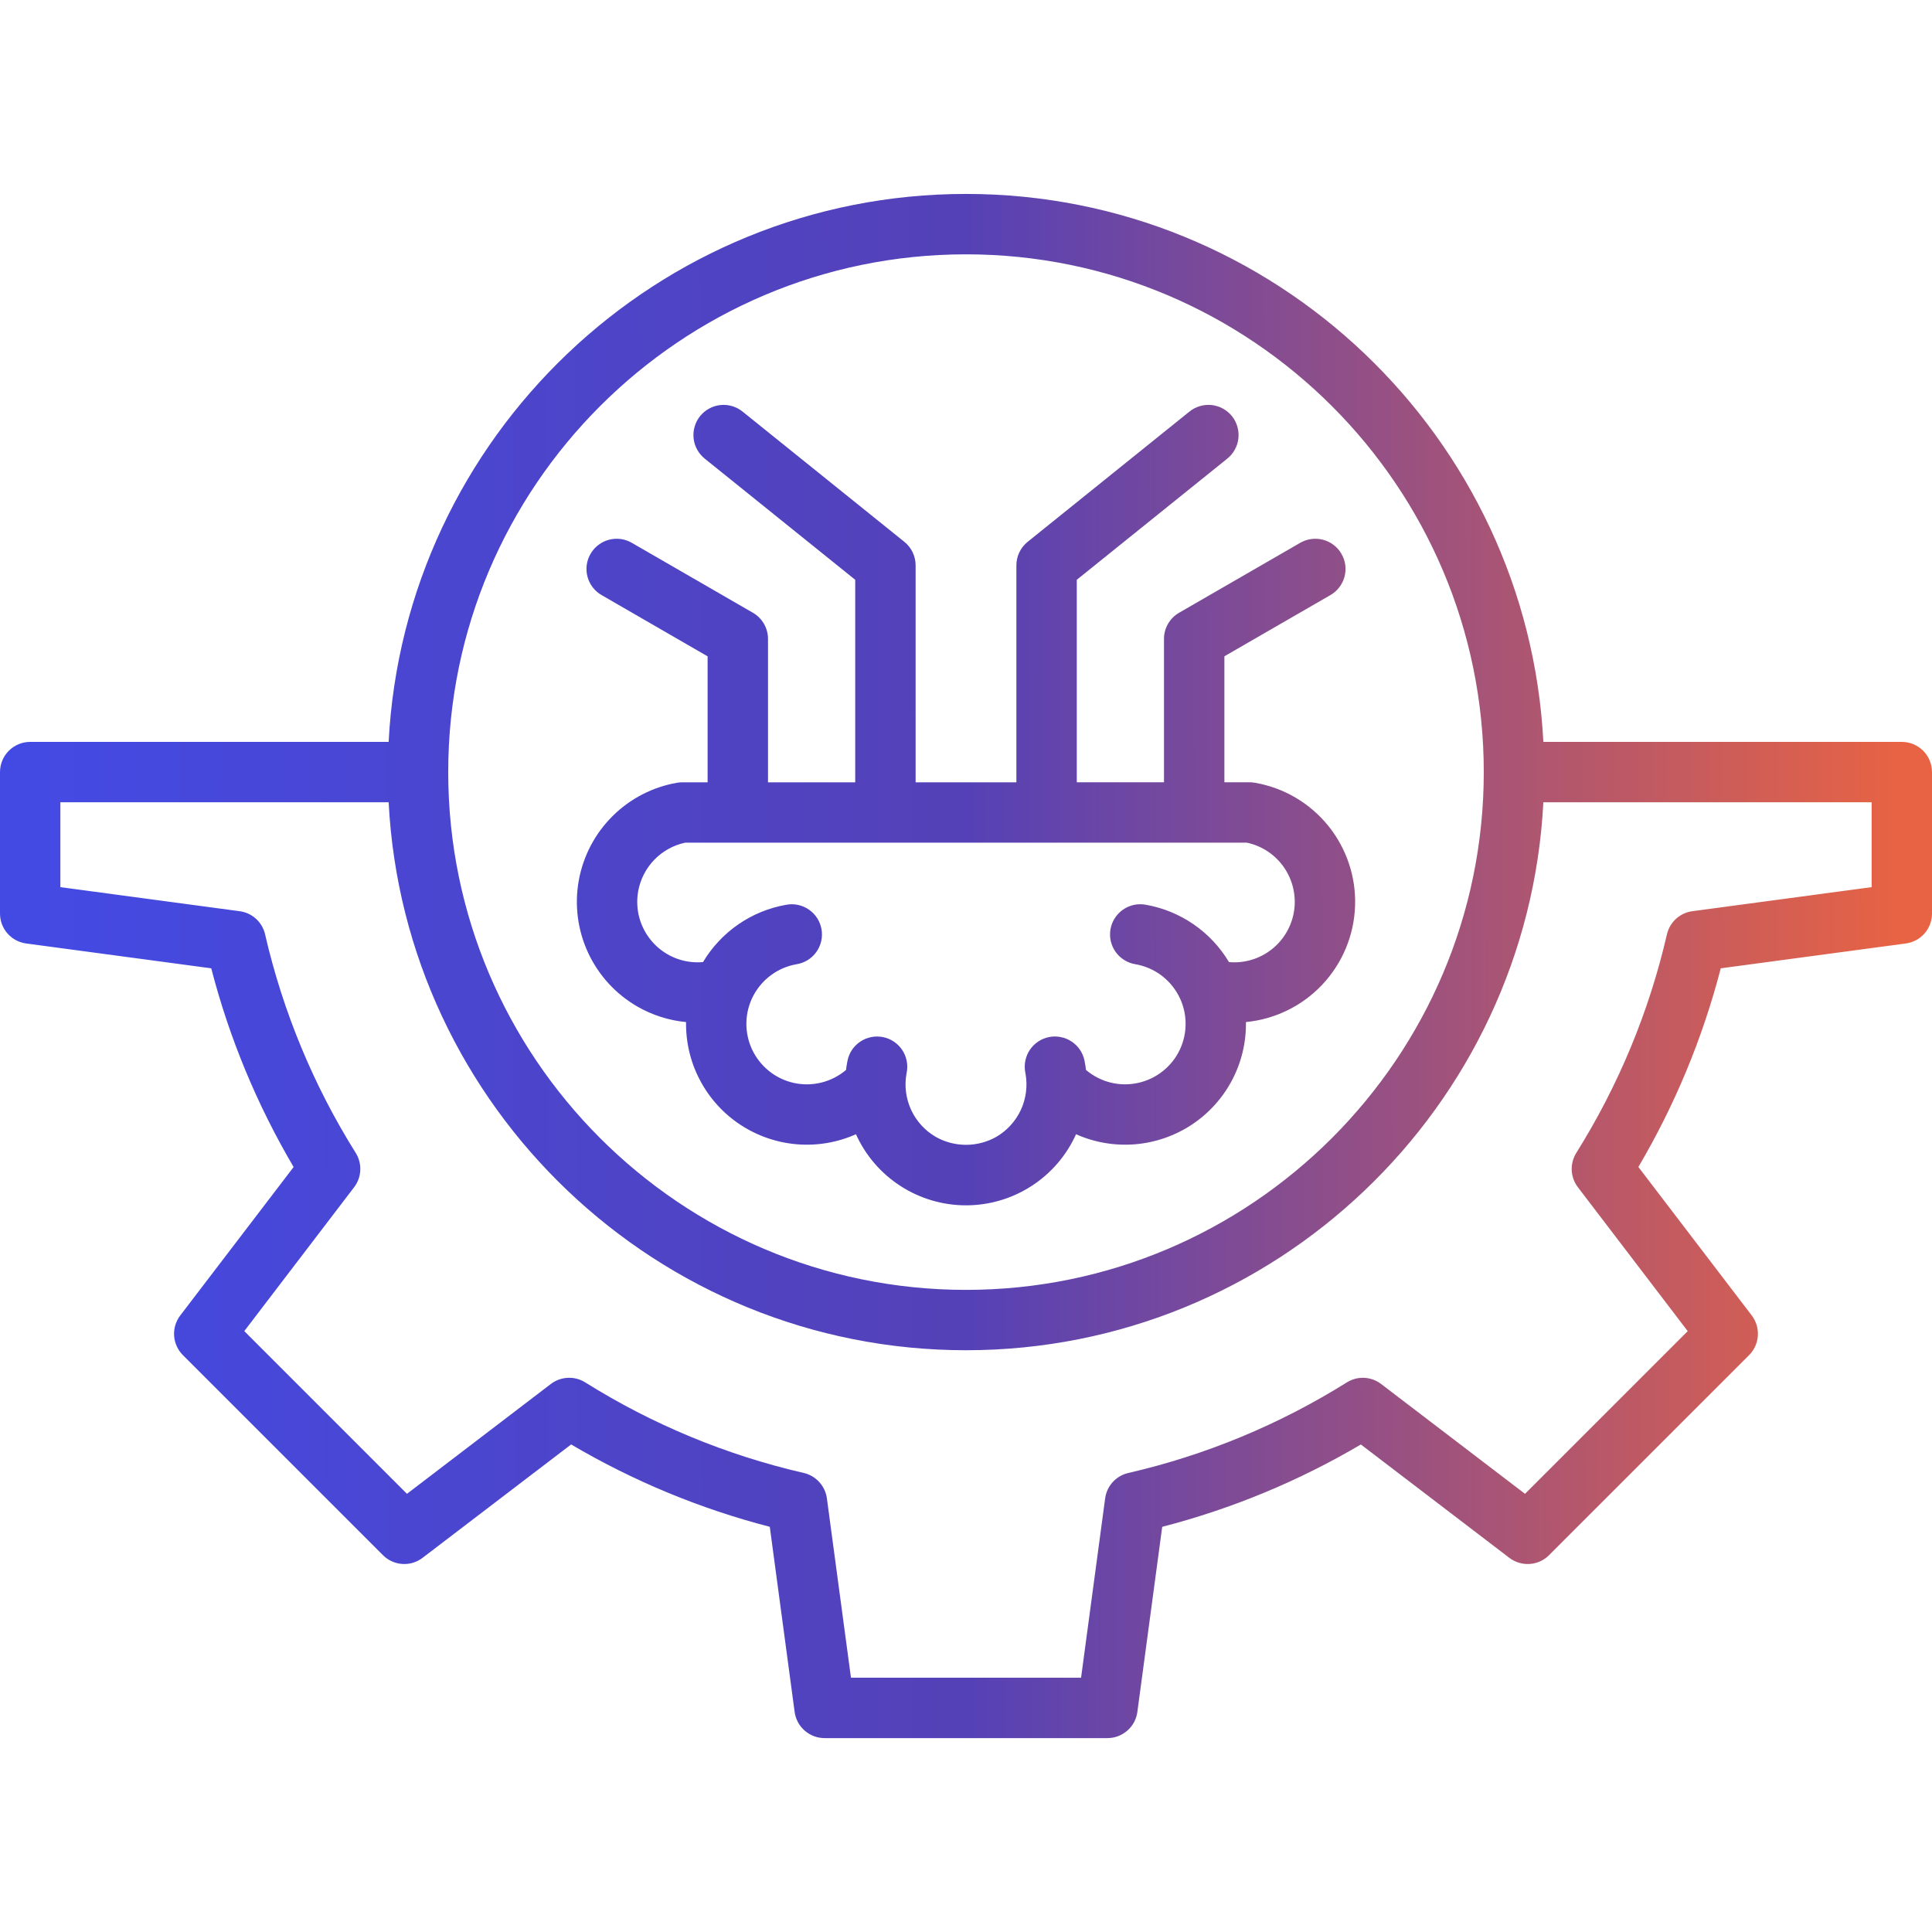 <svg width="50" height="50" viewBox="0 0 50 50" fill="none" xmlns="http://www.w3.org/2000/svg">
<path d="M49.219 19.2H39.942C39.535 11.312 32.988 5.019 25 5.019C17.012 5.019 10.466 11.312 10.058 19.2H0.781C0.574 19.2 0.375 19.283 0.229 19.429C0.082 19.576 0 19.774 0 19.982L0 23.643C-1.69568e-06 23.832 0.069 24.015 0.193 24.157C0.318 24.3 0.49 24.392 0.677 24.417L5.467 25.06C5.934 26.865 6.652 28.595 7.599 30.202L4.665 34.044C4.55 34.194 4.494 34.382 4.506 34.57C4.519 34.759 4.6 34.937 4.734 35.071L9.911 40.248C10.045 40.382 10.222 40.462 10.411 40.475C10.6 40.488 10.787 40.431 10.937 40.316L14.781 37.382C16.387 38.329 18.117 39.046 19.922 39.514L20.565 44.304C20.59 44.492 20.682 44.664 20.825 44.788C20.967 44.913 21.15 44.982 21.339 44.982H28.661C28.85 44.982 29.033 44.913 29.175 44.788C29.318 44.664 29.41 44.492 29.435 44.304L30.078 39.514C31.883 39.047 33.613 38.33 35.219 37.383L39.062 40.317C39.213 40.431 39.4 40.488 39.589 40.475C39.777 40.463 39.955 40.382 40.089 40.248L45.266 35.071C45.4 34.937 45.481 34.759 45.493 34.571C45.506 34.382 45.45 34.195 45.335 34.044L42.401 30.201C43.348 28.595 44.065 26.865 44.533 25.06L49.322 24.417C49.51 24.392 49.682 24.3 49.807 24.157C49.931 24.015 50 23.832 50 23.643V19.982C50 19.774 49.918 19.576 49.771 19.429C49.625 19.283 49.426 19.2 49.219 19.2ZM25 6.582C32.389 6.582 38.4 12.593 38.4 19.982C38.4 27.37 32.389 33.382 25 33.382C17.611 33.382 11.6 27.371 11.6 19.982C11.6 12.593 17.611 6.582 25 6.582ZM48.438 22.959L43.797 23.582C43.64 23.603 43.492 23.672 43.375 23.779C43.258 23.886 43.175 24.026 43.14 24.181C42.678 26.184 41.885 28.096 40.794 29.837C40.71 29.972 40.669 30.129 40.676 30.288C40.684 30.447 40.739 30.6 40.836 30.726L43.678 34.45L39.467 38.66L35.744 35.818C35.617 35.721 35.465 35.666 35.306 35.658C35.147 35.651 34.99 35.692 34.855 35.777C33.113 36.867 31.202 37.66 29.199 38.121C29.044 38.157 28.904 38.239 28.797 38.356C28.69 38.474 28.622 38.621 28.601 38.779L27.978 43.419H22.023L21.4 38.778C21.378 38.62 21.31 38.473 21.203 38.356C21.096 38.238 20.956 38.156 20.801 38.12C18.798 37.659 16.887 36.867 15.145 35.776C15.01 35.691 14.853 35.65 14.694 35.658C14.535 35.665 14.383 35.721 14.256 35.817L10.532 38.66L6.322 34.449L9.164 30.726C9.261 30.599 9.316 30.447 9.324 30.288C9.331 30.129 9.29 29.972 9.206 29.837C8.114 28.095 7.322 26.183 6.86 24.18C6.825 24.026 6.743 23.885 6.625 23.778C6.508 23.671 6.36 23.603 6.203 23.582L1.562 22.959V20.763H10.058C10.466 28.652 17.012 34.944 25 34.944C32.988 34.944 39.535 28.652 39.942 20.763H48.438V22.959ZM16.493 26.048C16.88 26.271 17.31 26.409 17.755 26.451C17.747 26.976 17.871 27.495 18.117 27.959C18.362 28.423 18.72 28.818 19.158 29.107C19.596 29.396 20.1 29.57 20.623 29.614C21.147 29.657 21.672 29.568 22.152 29.354C22.399 29.902 22.8 30.368 23.305 30.694C23.81 31.02 24.399 31.194 25 31.194C25.602 31.194 26.19 31.02 26.695 30.694C27.201 30.368 27.601 29.902 27.848 29.354C28.328 29.568 28.853 29.657 29.377 29.614C29.9 29.57 30.404 29.396 30.842 29.107C31.28 28.818 31.638 28.423 31.883 27.959C32.129 27.495 32.253 26.976 32.245 26.451C32.999 26.378 33.701 26.034 34.22 25.483C34.739 24.932 35.041 24.211 35.069 23.454C35.097 22.697 34.849 21.956 34.372 21.368C33.895 20.78 33.221 20.385 32.474 20.257C32.43 20.249 32.386 20.245 32.342 20.245H31.687V16.985L34.427 15.403C34.517 15.352 34.595 15.284 34.658 15.203C34.721 15.121 34.768 15.028 34.795 14.929C34.822 14.829 34.829 14.726 34.816 14.623C34.802 14.521 34.769 14.423 34.717 14.334C34.666 14.244 34.597 14.166 34.515 14.104C34.434 14.041 34.34 13.995 34.24 13.969C34.141 13.943 34.037 13.936 33.935 13.95C33.833 13.964 33.735 13.998 33.646 14.05L30.515 15.858C30.396 15.926 30.297 16.025 30.229 16.144C30.16 16.262 30.124 16.397 30.124 16.534V20.245H27.867V15.005L31.756 11.874C31.837 11.81 31.905 11.73 31.955 11.64C32.006 11.55 32.038 11.451 32.049 11.348C32.061 11.245 32.052 11.141 32.023 11.042C31.995 10.943 31.947 10.85 31.882 10.769C31.817 10.689 31.737 10.622 31.646 10.573C31.555 10.523 31.455 10.493 31.352 10.482C31.249 10.472 31.145 10.482 31.047 10.512C30.948 10.542 30.856 10.591 30.776 10.657L26.596 14.022C26.505 14.095 26.431 14.188 26.381 14.293C26.33 14.399 26.304 14.514 26.304 14.631V20.246H23.696V14.631C23.696 14.514 23.67 14.399 23.619 14.293C23.569 14.188 23.495 14.095 23.404 14.022L19.224 10.657C19.144 10.591 19.052 10.542 18.953 10.512C18.855 10.482 18.751 10.472 18.648 10.482C18.545 10.493 18.445 10.523 18.354 10.573C18.263 10.622 18.183 10.689 18.118 10.769C18.053 10.85 18.005 10.943 17.977 11.042C17.948 11.141 17.939 11.245 17.951 11.348C17.962 11.451 17.994 11.55 18.045 11.64C18.095 11.73 18.163 11.81 18.244 11.874L22.133 15.005V20.246H19.876V16.535C19.876 16.398 19.84 16.263 19.771 16.144C19.703 16.025 19.604 15.927 19.485 15.858L16.354 14.05C16.265 13.998 16.167 13.964 16.065 13.95C15.963 13.936 15.859 13.943 15.759 13.969C15.66 13.995 15.566 14.041 15.485 14.104C15.403 14.166 15.334 14.245 15.283 14.334C15.231 14.423 15.198 14.521 15.184 14.624C15.171 14.726 15.178 14.83 15.205 14.929C15.232 15.028 15.279 15.122 15.342 15.203C15.405 15.284 15.483 15.353 15.573 15.403L18.313 16.986V20.246H17.658C17.614 20.246 17.57 20.25 17.526 20.257C16.892 20.366 16.308 20.668 15.852 21.122C15.396 21.575 15.091 22.158 14.978 22.791C14.865 23.423 14.95 24.076 15.221 24.659C15.492 25.241 15.936 25.727 16.493 26.048ZM16.516 23.065C16.571 22.758 16.716 22.475 16.933 22.251C17.149 22.028 17.427 21.873 17.732 21.808H32.268C32.658 21.891 33.002 22.119 33.229 22.447C33.456 22.775 33.55 23.177 33.491 23.571C33.432 23.965 33.225 24.322 32.912 24.569C32.599 24.816 32.203 24.934 31.806 24.899C31.575 24.511 31.262 24.177 30.89 23.921C30.518 23.665 30.095 23.492 29.649 23.414C29.548 23.396 29.444 23.398 29.343 23.419C29.242 23.442 29.146 23.483 29.062 23.542C28.977 23.602 28.905 23.677 28.85 23.764C28.794 23.851 28.757 23.948 28.739 24.05C28.722 24.152 28.724 24.256 28.747 24.357C28.77 24.457 28.813 24.553 28.873 24.637C28.933 24.721 29.009 24.792 29.097 24.846C29.184 24.901 29.282 24.938 29.384 24.954C29.621 24.995 29.846 25.09 30.04 25.231C30.234 25.373 30.393 25.558 30.505 25.771C30.617 25.984 30.677 26.22 30.683 26.46C30.689 26.7 30.639 26.939 30.538 27.157C30.436 27.375 30.286 27.567 30.098 27.717C29.911 27.868 29.691 27.973 29.456 28.025C29.221 28.077 28.978 28.075 28.744 28.017C28.511 27.96 28.294 27.849 28.11 27.694L28.105 27.691C28.099 27.633 28.09 27.575 28.079 27.517C28.076 27.496 28.072 27.476 28.068 27.455C28.048 27.354 28.009 27.258 27.952 27.173C27.895 27.087 27.822 27.014 27.736 26.957C27.651 26.899 27.555 26.86 27.454 26.84C27.354 26.819 27.25 26.819 27.149 26.839C27.048 26.859 26.952 26.899 26.867 26.956C26.782 27.013 26.708 27.087 26.651 27.172C26.594 27.258 26.555 27.354 26.535 27.454C26.515 27.555 26.515 27.659 26.535 27.76L26.541 27.791C26.597 28.108 26.554 28.434 26.419 28.726C26.283 29.017 26.061 29.261 25.783 29.422C25.544 29.557 25.274 29.628 25 29.628C24.726 29.628 24.456 29.557 24.217 29.422C23.939 29.261 23.717 29.017 23.581 28.726C23.446 28.434 23.403 28.108 23.459 27.791L23.465 27.76C23.485 27.659 23.485 27.556 23.465 27.455C23.445 27.354 23.406 27.258 23.349 27.173C23.292 27.087 23.218 27.014 23.133 26.957C23.048 26.899 22.952 26.86 22.851 26.84C22.75 26.82 22.646 26.82 22.546 26.84C22.445 26.86 22.349 26.9 22.264 26.957C22.178 27.014 22.105 27.088 22.048 27.173C21.991 27.259 21.952 27.355 21.932 27.456C21.928 27.476 21.924 27.497 21.921 27.517C21.91 27.575 21.902 27.633 21.895 27.691L21.89 27.695C21.706 27.849 21.489 27.96 21.256 28.017C21.022 28.075 20.779 28.078 20.544 28.026C20.309 27.974 20.089 27.869 19.902 27.718C19.714 27.567 19.564 27.375 19.462 27.157C19.361 26.939 19.311 26.701 19.317 26.46C19.322 26.22 19.383 25.984 19.495 25.771C19.607 25.558 19.766 25.373 19.96 25.232C20.154 25.09 20.379 24.995 20.616 24.954C20.718 24.938 20.816 24.901 20.903 24.847C20.991 24.792 21.067 24.721 21.127 24.637C21.187 24.553 21.23 24.458 21.253 24.357C21.276 24.257 21.278 24.152 21.261 24.051C21.243 23.949 21.206 23.852 21.15 23.764C21.095 23.677 21.023 23.602 20.938 23.543C20.854 23.484 20.758 23.442 20.657 23.42C20.556 23.398 20.452 23.396 20.351 23.415C19.905 23.492 19.482 23.665 19.11 23.921C18.738 24.177 18.425 24.511 18.194 24.899C17.955 24.92 17.713 24.886 17.489 24.799C17.265 24.712 17.064 24.574 16.902 24.397C16.74 24.219 16.62 24.007 16.553 23.776C16.486 23.545 16.474 23.302 16.516 23.065V23.065Z" fill="url(#paint0_linear_3878_6560)"/>
<defs>
<linearGradient id="paint0_linear_3878_6560" x1="0.595" y1="36.864" x2="49.303" y2="36.738" gradientUnits="userSpaceOnUse">
<stop stop-color="#434AE4"/>
<stop offset="0.5" stop-color="#5441B7"/>
<stop offset="1" stop-color="#E86343"/>
</linearGradient>
</defs>
</svg>
